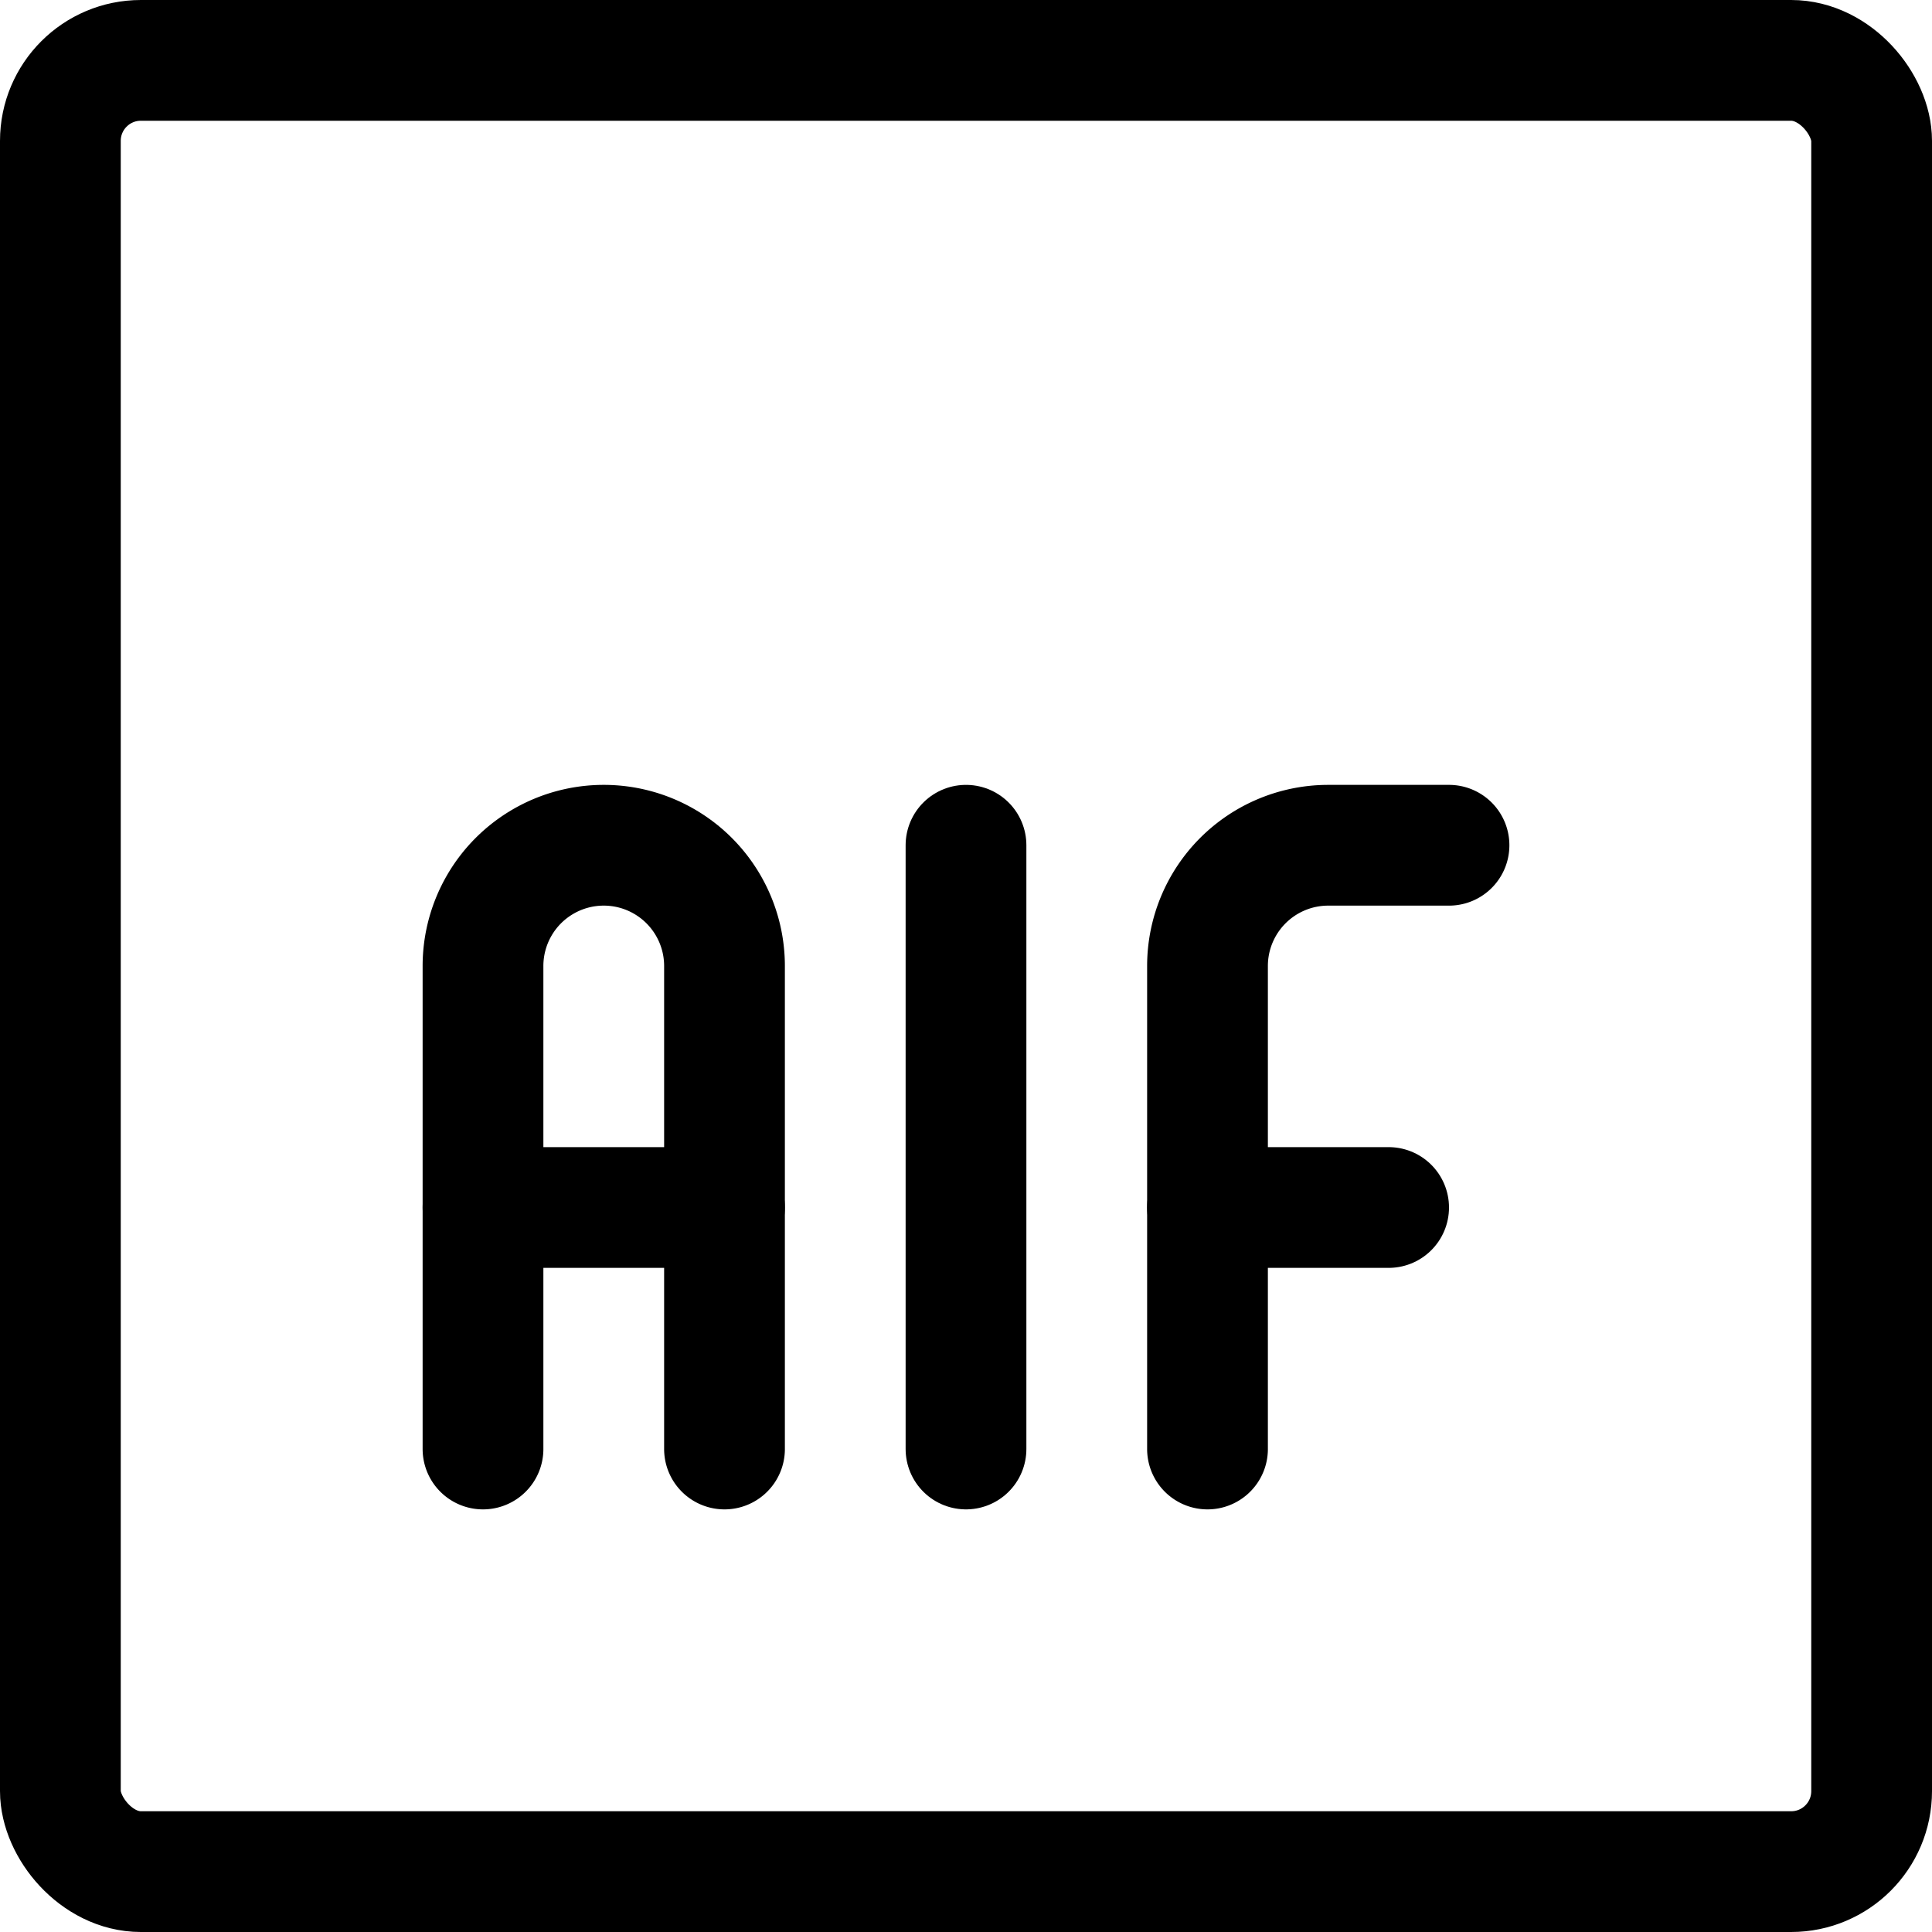 <svg xmlns="http://www.w3.org/2000/svg" viewBox="0 0 24 24"><defs><style>.a{fill:none;stroke:#000;stroke-linecap:round;stroke-linejoin:round;stroke-width:1.5px;}</style></defs><title>audio-document-aif-1</title><rect class="a" x="0.75" y="0.75" width="22.5" height="22.5" rx="1" ry="1"/><path class="a" d="M6,18V12a1.5,1.5,0,0,1,3,0v6"/><line class="a" x1="6" y1="15" x2="9" y2="15"/><line class="a" x1="12" y1="18" x2="12" y2="10.5"/><path class="a" d="M15,18V12a1.5,1.5,0,0,1,1.5-1.5H18"/><line class="a" x1="15" y1="15" x2="17.25" y2="15"/></svg>